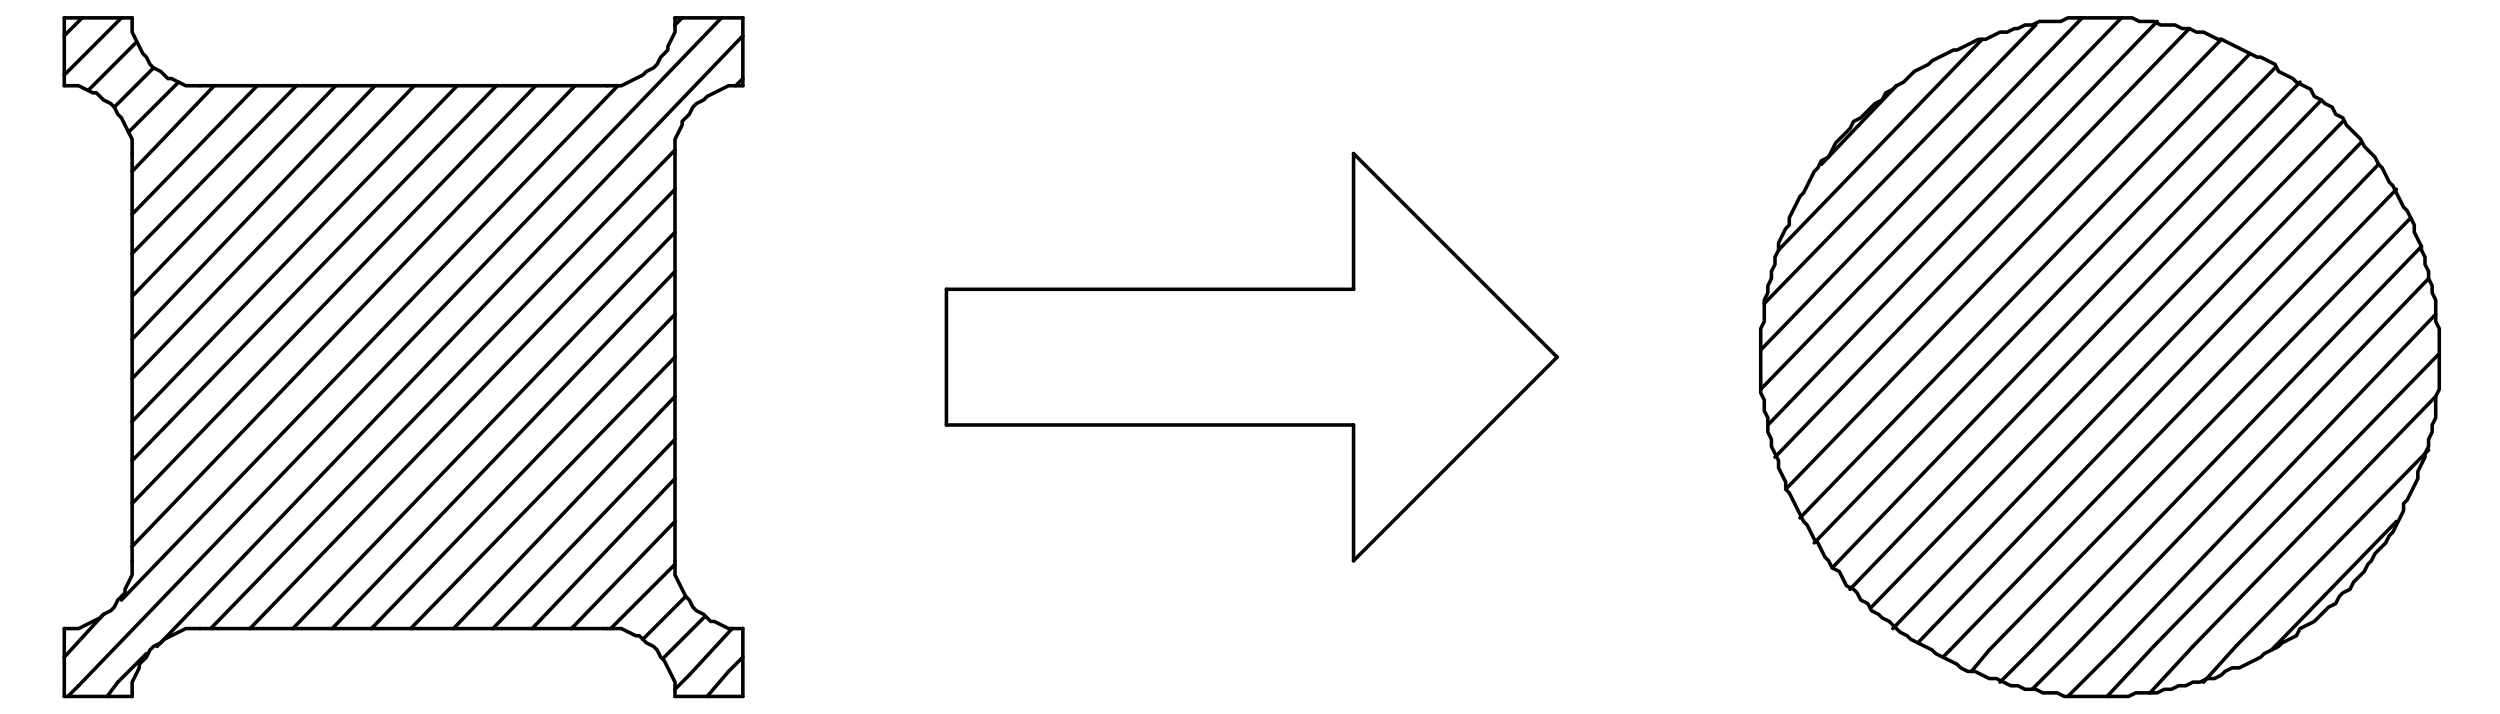 <?xml version="1.0" encoding="UTF-8" standalone="no"?>
<svg width="246.944mm" height="70.556mm"
 viewBox="0 0 700 200"
 xmlns="http://www.w3.org/2000/svg" xmlns:xlink="http://www.w3.org/1999/xlink"  version="1.2" baseProfile="tiny">
<title>Qt SVG Document</title>
<desc>Generated with Qt</desc>
<defs>
</defs>
<g fill="none" stroke="black" stroke-width="1" fill-rule="evenodd" stroke-linecap="square" stroke-linejoin="bevel" >

<g fill="#ffffff" fill-opacity="1" stroke="none" transform="matrix(1,0,0,1,0,0)"
font-family="MS Shell Dlg 2" font-size="8.25" font-weight="400" font-style="normal" 
>
<path vector-effect="none" fill-rule="evenodd" d="M0,0 L700,0 L700,200 L0,200 L0,0"/>
</g>

<g fill="none" stroke="#000000" stroke-opacity="1" stroke-width="1" stroke-linecap="round" stroke-linejoin="round" transform="matrix(1,0,0,1,0,0)"
font-family="MS Shell Dlg 2" font-size="8.25" font-weight="400" font-style="normal" 
>
<polyline fill="none" vector-effect="non-scaling-stroke" points="636,182 637,181 " />
<polyline fill="none" vector-effect="non-scaling-stroke" points="617,191 626,181 " />
<polyline fill="none" vector-effect="non-scaling-stroke" points="602,194 614,181 " />
<polyline fill="none" vector-effect="non-scaling-stroke" points="590,195 603,181 " />
<polyline fill="none" vector-effect="non-scaling-stroke" points="579,195 592,182 " />
<polyline fill="none" vector-effect="non-scaling-stroke" points="569,193 580,182 " />
<polyline fill="none" vector-effect="non-scaling-stroke" points="560,191 569,182 " />
<polyline fill="none" vector-effect="non-scaling-stroke" points="552,188 557,182 " />
<polyline fill="none" vector-effect="non-scaling-stroke" points="544,184 546,182 " />
<polyline fill="none" vector-effect="non-scaling-stroke" points="494,85 570,7 " />
<polyline fill="none" vector-effect="non-scaling-stroke" points="498,70 555,11 " />
<polyline fill="none" vector-effect="non-scaling-stroke" points="510,46 531,24 " />
<polyline fill="none" vector-effect="non-scaling-stroke" points="493,98 583,5 " />
<polyline fill="none" vector-effect="non-scaling-stroke" points="493,109 594,5 " />
<polyline fill="none" vector-effect="non-scaling-stroke" points="495,119 604,6 " />
<polyline fill="none" vector-effect="non-scaling-stroke" points="497,128 613,8 " />
<polyline fill="none" vector-effect="non-scaling-stroke" points="500,137 622,11 " />
<polyline fill="none" vector-effect="non-scaling-stroke" points="504,145 630,15 " />
<polyline fill="none" vector-effect="non-scaling-stroke" points="508,152 637,19 " />
<polyline fill="none" vector-effect="non-scaling-stroke" points="513,159 644,23 " />
<polyline fill="none" vector-effect="non-scaling-stroke" points="518,165 650,28 " />
<polyline fill="none" vector-effect="non-scaling-stroke" points="524,170 656,34 " />
<polyline fill="none" vector-effect="non-scaling-stroke" points="530,176 661,40 " />
<polyline fill="none" vector-effect="non-scaling-stroke" points="537,180 666,46 " />
<polyline fill="none" vector-effect="non-scaling-stroke" points="546,182 671,53 " />
<polyline fill="none" vector-effect="non-scaling-stroke" points="557,182 675,61 " />
<polyline fill="none" vector-effect="non-scaling-stroke" points="569,182 678,69 " />
<polyline fill="none" vector-effect="non-scaling-stroke" points="580,182 680,78 " />
<polyline fill="none" vector-effect="non-scaling-stroke" points="592,182 682,88 " />
<polyline fill="none" vector-effect="non-scaling-stroke" points="603,181 683,99 " />
<polyline fill="none" vector-effect="non-scaling-stroke" points="614,181 682,111 " />
<polyline fill="none" vector-effect="non-scaling-stroke" points="626,181 680,126 " />
<polyline fill="none" vector-effect="non-scaling-stroke" points="637,181 671,146 " />
<polyline fill="none" vector-effect="non-scaling-stroke" points="198,195 204,188 " />
<polyline fill="none" vector-effect="non-scaling-stroke" points="189,193 193,189 " />
<polyline fill="none" vector-effect="non-scaling-stroke" points="30,195 33,191 " />
<polyline fill="none" vector-effect="non-scaling-stroke" points="19,195 22,192 " />
<polyline fill="none" vector-effect="non-scaling-stroke" points="18,10 23,5 " />
<polyline fill="none" vector-effect="non-scaling-stroke" points="18,21 34,5 " />
<polyline fill="none" vector-effect="non-scaling-stroke" points="25,25 38,12 " />
<polyline fill="none" vector-effect="non-scaling-stroke" points="32,30 43,19 " />
<polyline fill="none" vector-effect="non-scaling-stroke" points="36,37 50,23 " />
<polyline fill="none" vector-effect="non-scaling-stroke" points="37,48 60,24 " />
<polyline fill="none" vector-effect="non-scaling-stroke" points="37,60 72,24 " />
<polyline fill="none" vector-effect="non-scaling-stroke" points="37,71 83,24 " />
<polyline fill="none" vector-effect="non-scaling-stroke" points="37,83 94,24 " />
<polyline fill="none" vector-effect="non-scaling-stroke" points="37,95 105,24 " />
<polyline fill="none" vector-effect="non-scaling-stroke" points="37,106 116,24 " />
<polyline fill="none" vector-effect="non-scaling-stroke" points="37,118 128,24 " />
<polyline fill="none" vector-effect="non-scaling-stroke" points="37,129 139,24 " />
<polyline fill="none" vector-effect="non-scaling-stroke" points="37,141 150,24 " />
<polyline fill="none" vector-effect="non-scaling-stroke" points="37,153 161,24 " />
<polyline fill="none" vector-effect="non-scaling-stroke" points="18,184 29,172 " />
<polyline fill="none" vector-effect="non-scaling-stroke" points="34,168 173,24 " />
<polyline fill="none" vector-effect="non-scaling-stroke" points="189,7 191,5 " />
<polyline fill="none" vector-effect="non-scaling-stroke" points="22,192 202,5 " />
<polyline fill="none" vector-effect="non-scaling-stroke" points="33,191 41,183 " />
<polyline fill="none" vector-effect="non-scaling-stroke" points="44,181 208,10 " />
<polyline fill="none" vector-effect="non-scaling-stroke" points="59,176 189,42 " />
<polyline fill="none" vector-effect="non-scaling-stroke" points="206,24 208,22 " />
<polyline fill="none" vector-effect="non-scaling-stroke" points="70,176 189,53 " />
<polyline fill="none" vector-effect="non-scaling-stroke" points="82,176 189,65 " />
<polyline fill="none" vector-effect="non-scaling-stroke" points="93,176 189,76 " />
<polyline fill="none" vector-effect="non-scaling-stroke" points="104,176 189,88 " />
<polyline fill="none" vector-effect="non-scaling-stroke" points="115,176 189,100 " />
<polyline fill="none" vector-effect="non-scaling-stroke" points="127,176 189,111 " />
<polyline fill="none" vector-effect="non-scaling-stroke" points="138,176 189,123 " />
<polyline fill="none" vector-effect="non-scaling-stroke" points="149,176 189,134 " />
<polyline fill="none" vector-effect="non-scaling-stroke" points="160,176 189,146 " />
<polyline fill="none" vector-effect="non-scaling-stroke" points="171,176 189,158 " />
<polyline fill="none" vector-effect="non-scaling-stroke" points="180,179 192,167 " />
<polyline fill="none" vector-effect="non-scaling-stroke" points="186,184 197,173 " />
<polyline fill="none" vector-effect="non-scaling-stroke" points="193,189 205,176 " />
<polyline fill="none" vector-effect="non-scaling-stroke" points="204,188 208,184 " />
<polyline fill="none" vector-effect="non-scaling-stroke" points="56,176 170,176 " />
<polyline fill="none" vector-effect="non-scaling-stroke" points="189,157 189,43 " />
<polyline fill="none" vector-effect="non-scaling-stroke" points="170,24 56,24 " />
<polyline fill="none" vector-effect="non-scaling-stroke" points="37,43 37,157 " />
<polyline fill="none" vector-effect="non-scaling-stroke" points="18,176 20,176 22,176 24,175 26,174 28,173 29,172 31,171 32,170 33,168 35,166 35,165 36,163 37,161 37,159 37,157 " />
<polyline fill="none" vector-effect="non-scaling-stroke" points="37,43 37,41 37,39 36,37 35,35 34,33 33,32 32,30 31,29 29,28 27,26 26,26 24,25 22,24 20,24 18,24 " />
<polyline fill="none" vector-effect="non-scaling-stroke" points="18,176 18,195 " />
<polyline fill="none" vector-effect="non-scaling-stroke" points="18,5 18,24 " />
<polyline fill="none" vector-effect="non-scaling-stroke" points="37,5 37,7 37,9 38,11 39,13 40,15 41,16 42,18 43,19 45,20 47,22 48,22 50,23 52,24 54,24 56,24 " />
<polyline fill="none" vector-effect="non-scaling-stroke" points="170,24 172,24 174,24 176,23 178,22 180,21 181,20 183,19 184,18 185,16 187,14 187,13 188,11 189,9 189,7 189,5 " />
<polyline fill="none" vector-effect="non-scaling-stroke" points="208,24 206,24 204,24 202,25 200,26 198,27 197,28 195,29 194,30 193,32 191,34 191,35 190,37 189,39 189,41 189,43 " />
<polyline fill="none" vector-effect="non-scaling-stroke" points="18,5 37,5 " />
<polyline fill="none" vector-effect="non-scaling-stroke" points="189,5 208,5 " />
<polyline fill="none" vector-effect="non-scaling-stroke" points="189,157 189,159 189,161 190,163 191,165 192,167 193,168 194,170 195,171 197,172 199,174 200,174 202,175 204,176 206,176 208,176 " />
<polyline fill="none" vector-effect="non-scaling-stroke" points="189,195 189,193 189,191 188,189 187,187 186,185 185,184 184,182 183,181 181,180 179,178 178,178 176,177 174,176 172,176 170,176 " />
<polyline fill="none" vector-effect="non-scaling-stroke" points="56,176 54,176 52,176 50,177 48,178 46,179 45,180 43,181 42,182 41,184 39,186 39,187 38,189 37,191 37,193 37,195 " />
<polyline fill="none" vector-effect="non-scaling-stroke" points="189,195 208,195 " />
<polyline fill="none" vector-effect="non-scaling-stroke" points="18,195 37,195 " />
<polyline fill="none" vector-effect="non-scaling-stroke" points="208,24 208,5 " />
<polyline fill="none" vector-effect="non-scaling-stroke" points="208,176 208,195 " />
<polyline fill="none" vector-effect="non-scaling-stroke" points="265,81 265,119 " />
<polyline fill="none" vector-effect="non-scaling-stroke" points="265,119 379,119 " />
<polyline fill="none" vector-effect="non-scaling-stroke" points="379,119 379,157 " />
<polyline fill="none" vector-effect="non-scaling-stroke" points="379,157 436,100 " />
<polyline fill="none" vector-effect="non-scaling-stroke" points="265,81 379,81 " />
<polyline fill="none" vector-effect="non-scaling-stroke" points="379,81 379,43 " />
<polyline fill="none" vector-effect="non-scaling-stroke" points="379,43 436,100 " />
<polyline fill="none" vector-effect="non-scaling-stroke" points="683,100 683,98 683,96 683,94 683,92 682,90 682,88 682,86 682,84 681,82 681,80 680,78 680,76 679,74 679,72 678,70 678,69 677,67 676,65 676,63 675,61 674,59 673,58 672,56 671,54 670,52 669,51 668,49 667,47 666,46 665,44 663,42 662,41 661,39 660,38 658,36 657,35 656,33 654,32 653,30 651,29 650,28 648,27 647,25 645,24 643,23 642,22 640,21 638,20 637,18 635,17 633,16 632,16 630,15 628,14 626,13 624,12 622,11 621,11 619,10 617,9 615,9 613,8 611,8 609,7 607,7 605,7 603,6 601,6 599,6 597,5 595,5 593,5 591,5 589,5 587,5 585,5 583,5 581,5 579,5 577,6 575,6 573,6 571,6 569,7 567,7 565,8 564,8 562,9 560,9 558,10 556,11 554,11 552,12 550,13 548,14 547,14 545,15 543,16 541,17 540,18 538,19 536,20 535,21 533,23 531,24 530,25 528,26 527,28 525,29 524,30 522,32 521,33 519,34 518,36 517,37 515,39 514,40 513,42 512,44 510,45 509,47 508,48 507,50 506,52 505,54 504,55 503,57 502,59 501,61 501,63 500,64 499,66 498,68 498,70 497,72 497,74 496,76 496,78 495,80 495,82 494,84 494,86 494,88 494,90 493,92 493,94 493,96 493,98 493,100 493,102 493,104 493,106 493,108 493,110 494,112 494,114 494,115 495,117 495,119 495,121 496,123 496,125 497,127 498,129 498,131 499,133 500,135 500,137 501,138 502,140 503,142 504,144 505,146 506,147 507,149 508,151 509,152 510,154 511,156 512,157 513,159 515,160 516,162 517,164 519,165 520,166 521,168 523,169 524,171 526,172 527,173 529,174 531,176 532,177 534,178 535,179 537,180 539,181 541,182 542,183 544,184 546,185 548,186 549,187 551,188 553,188 555,189 557,190 559,190 561,191 563,192 565,192 567,193 568,193 570,193 572,194 574,194 576,194 578,195 580,195 582,195 584,195 586,195 588,195 590,195 592,195 594,195 596,195 598,194 600,194 602,194 604,194 606,193 608,193 610,192 612,192 614,191 616,191 618,190 620,190 622,189 623,188 625,187 627,187 629,186 631,185 633,184 634,183 636,182 638,181 639,180 641,179 643,178 644,176 646,175 648,174 649,173 651,171 652,170 654,169 655,167 656,166 658,165 659,163 660,162 662,160 663,158 664,157 665,155 666,154 668,152 669,150 670,149 671,147 672,145 673,143 673,141 674,140 675,138 676,136 677,134 677,132 678,130 679,128 679,127 680,125 680,123 681,121 681,119 682,117 682,115 682,113 682,111 683,109 683,107 683,105 683,103 683,101 683,100 " />
</g>
</g>
</svg>
